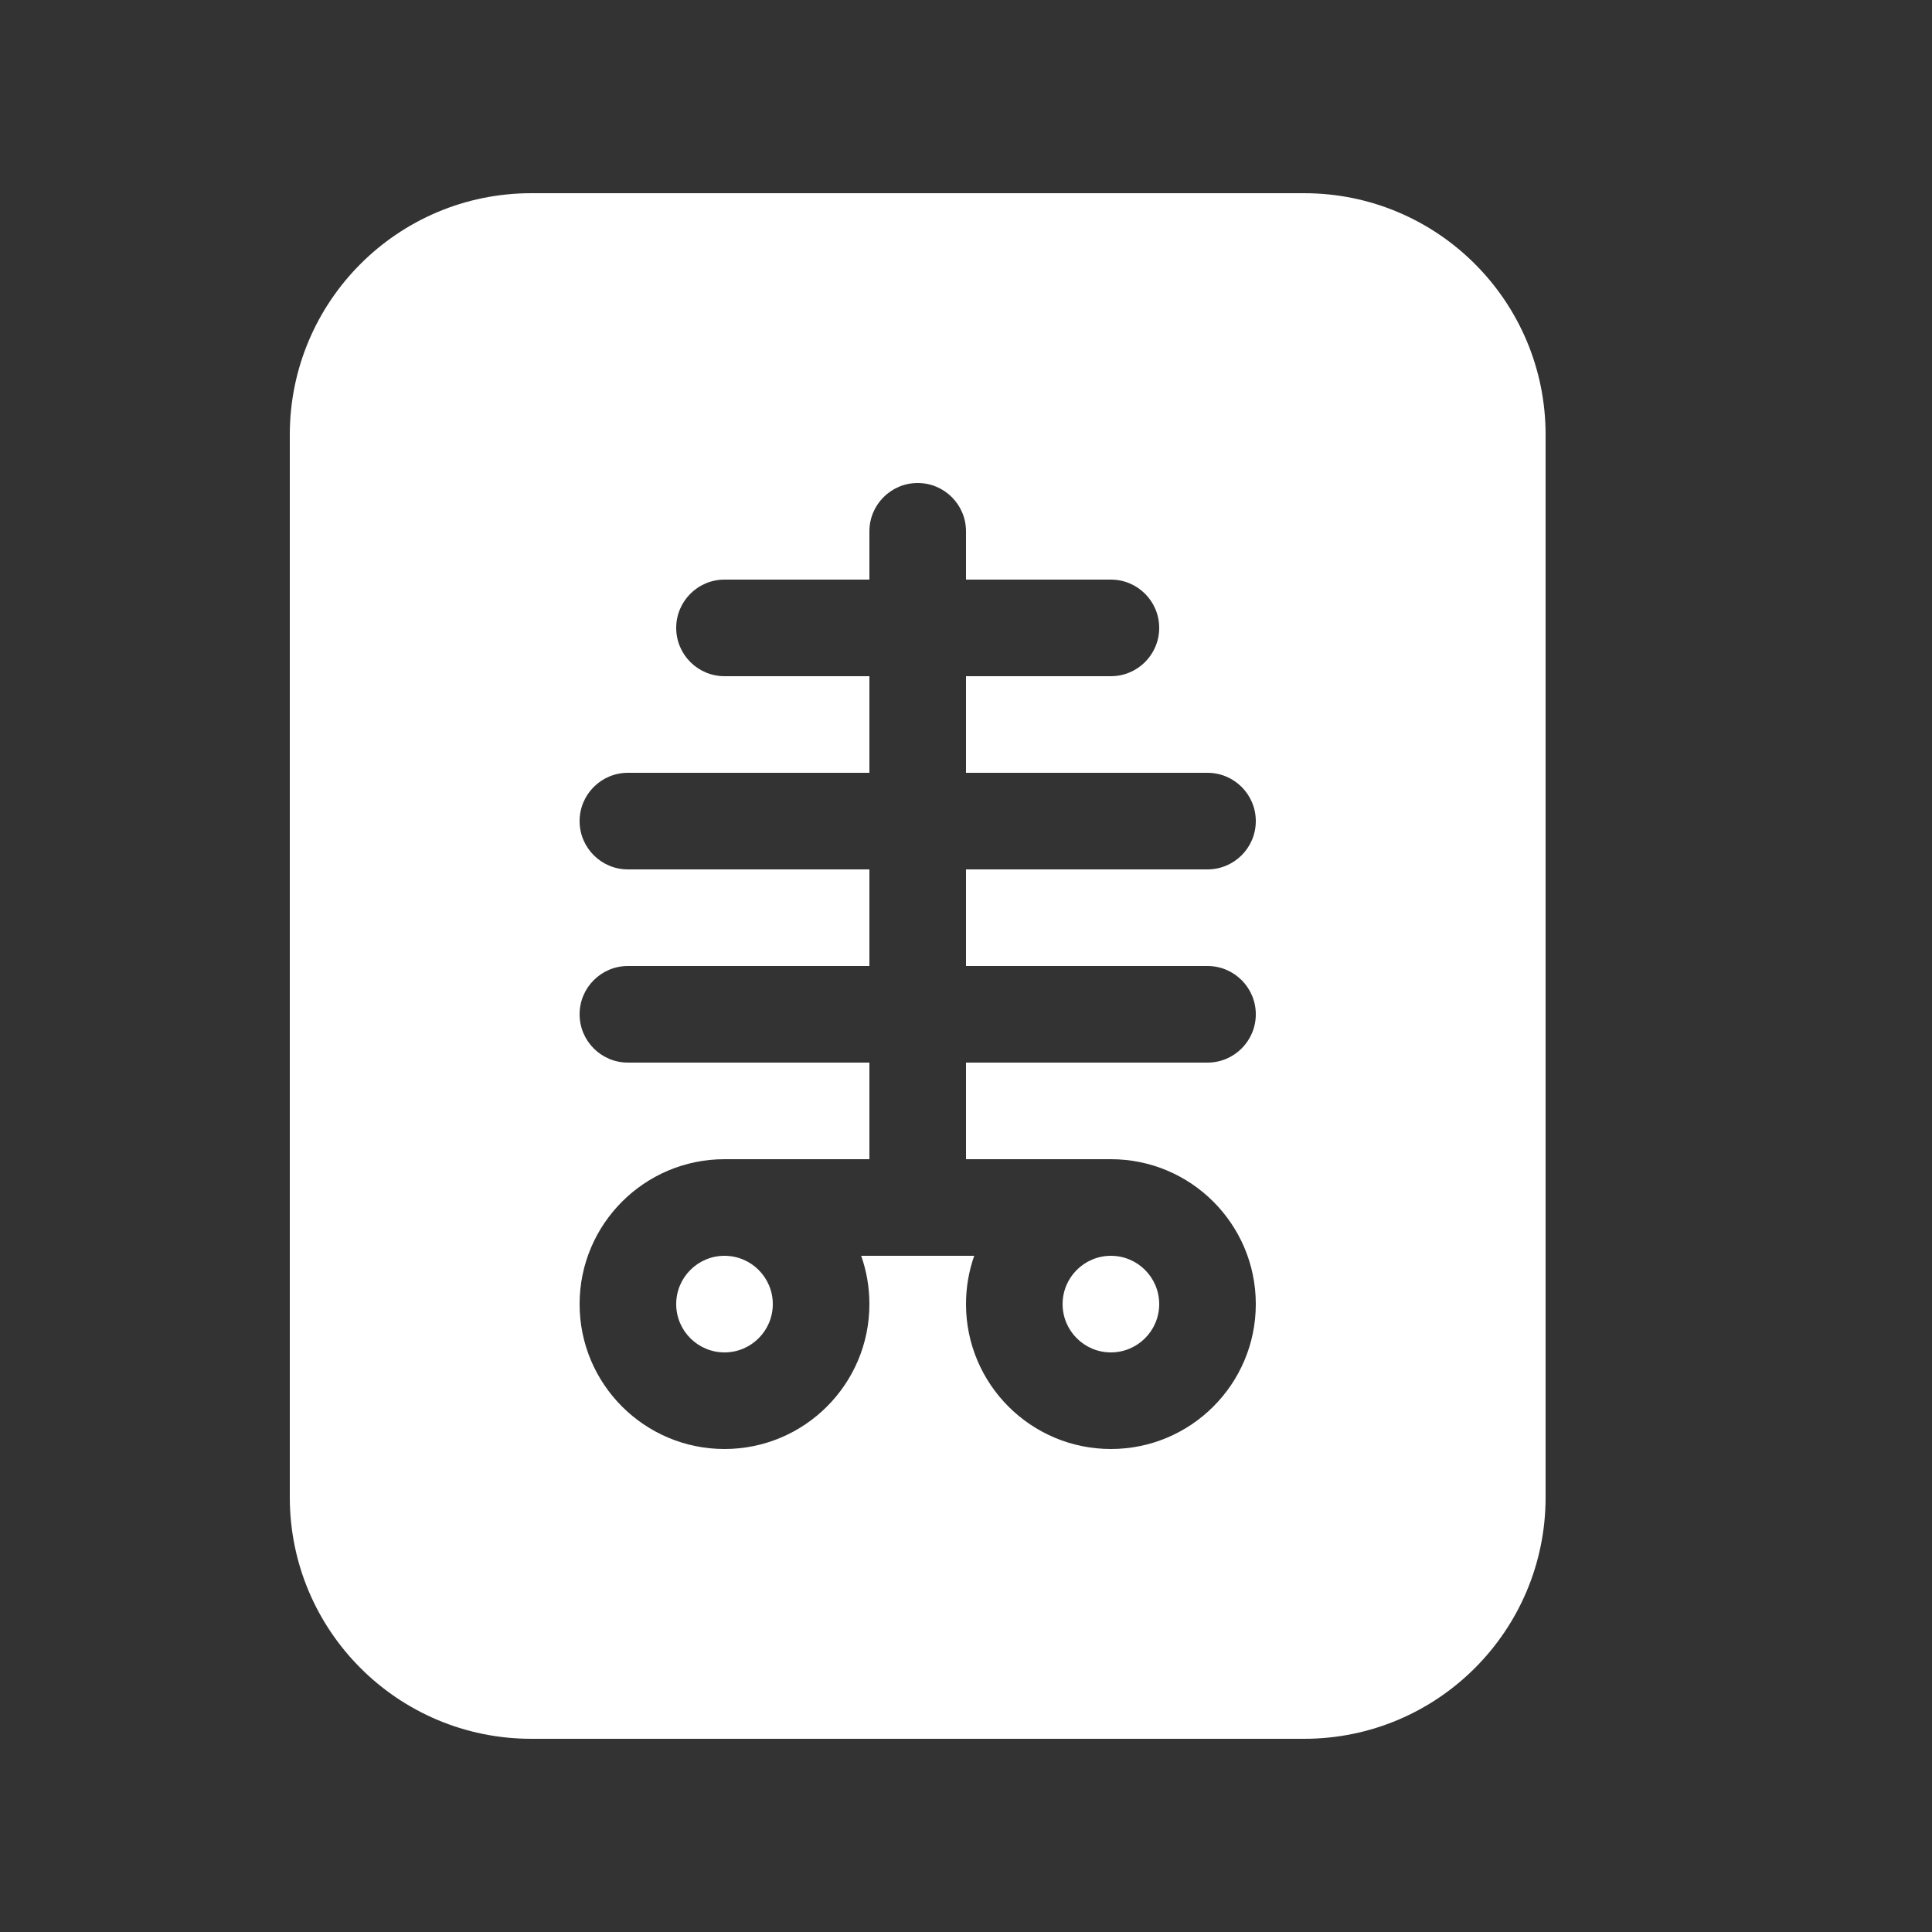 <svg width="20" height="20" viewBox="0 0 20 20" fill="none" xmlns="http://www.w3.org/2000/svg">
<rect x="0" y="0" width="20" height="20" fill="#333333" stroke="none"/>
<path d="M11 13.5C11 13.224 11.224 13 11.5 13C11.776 13 12 13.224 12 13.5C12 13.776 11.776 14 11.5 14C11.224 14 11 13.776 11 13.5ZM7.5 13C7.224 13 7 13.224 7 13.5C7 13.776 7.224 14 7.5 14C7.776 14 8 13.776 8 13.5C8 13.224 7.776 13 7.5 13ZM3 4.5C3 3.119 4.119 2 5.5 2H13.5C14.881 2 16 3.119 16 4.5V15.5C16 16.881 14.881 18 13.5 18H5.5C4.119 18 3 16.881 3 15.5V4.5ZM10 5.5C10 5.224 9.776 5 9.5 5C9.224 5 9 5.224 9 5.5V6H7.5C7.224 6 7 6.224 7 6.5C7 6.776 7.224 7 7.5 7H9V8H6.5C6.224 8 6 8.224 6 8.5C6 8.776 6.224 9 6.5 9H9V10H6.5C6.224 10 6 10.224 6 10.5C6 10.776 6.224 11 6.5 11H9V12H7.5C6.672 12 6 12.672 6 13.5C6 14.328 6.672 15 7.5 15C8.328 15 9 14.328 9 13.5C9 13.325 8.97 13.156 8.915 13H10.085C10.03 13.156 10 13.325 10 13.5C10 14.328 10.672 15 11.5 15C12.328 15 13 14.328 13 13.5C13 12.672 12.328 12 11.5 12H10V11H12.5C12.776 11 13 10.776 13 10.5C13 10.224 12.776 10 12.5 10H10V9H12.5C12.776 9 13 8.776 13 8.5C13 8.224 12.776 8 12.5 8H10V7H11.5C11.776 7 12 6.776 12 6.5C12 6.224 11.776 6 11.5 6H10V5.5Z" fill="#ffffff"/>
</svg>
